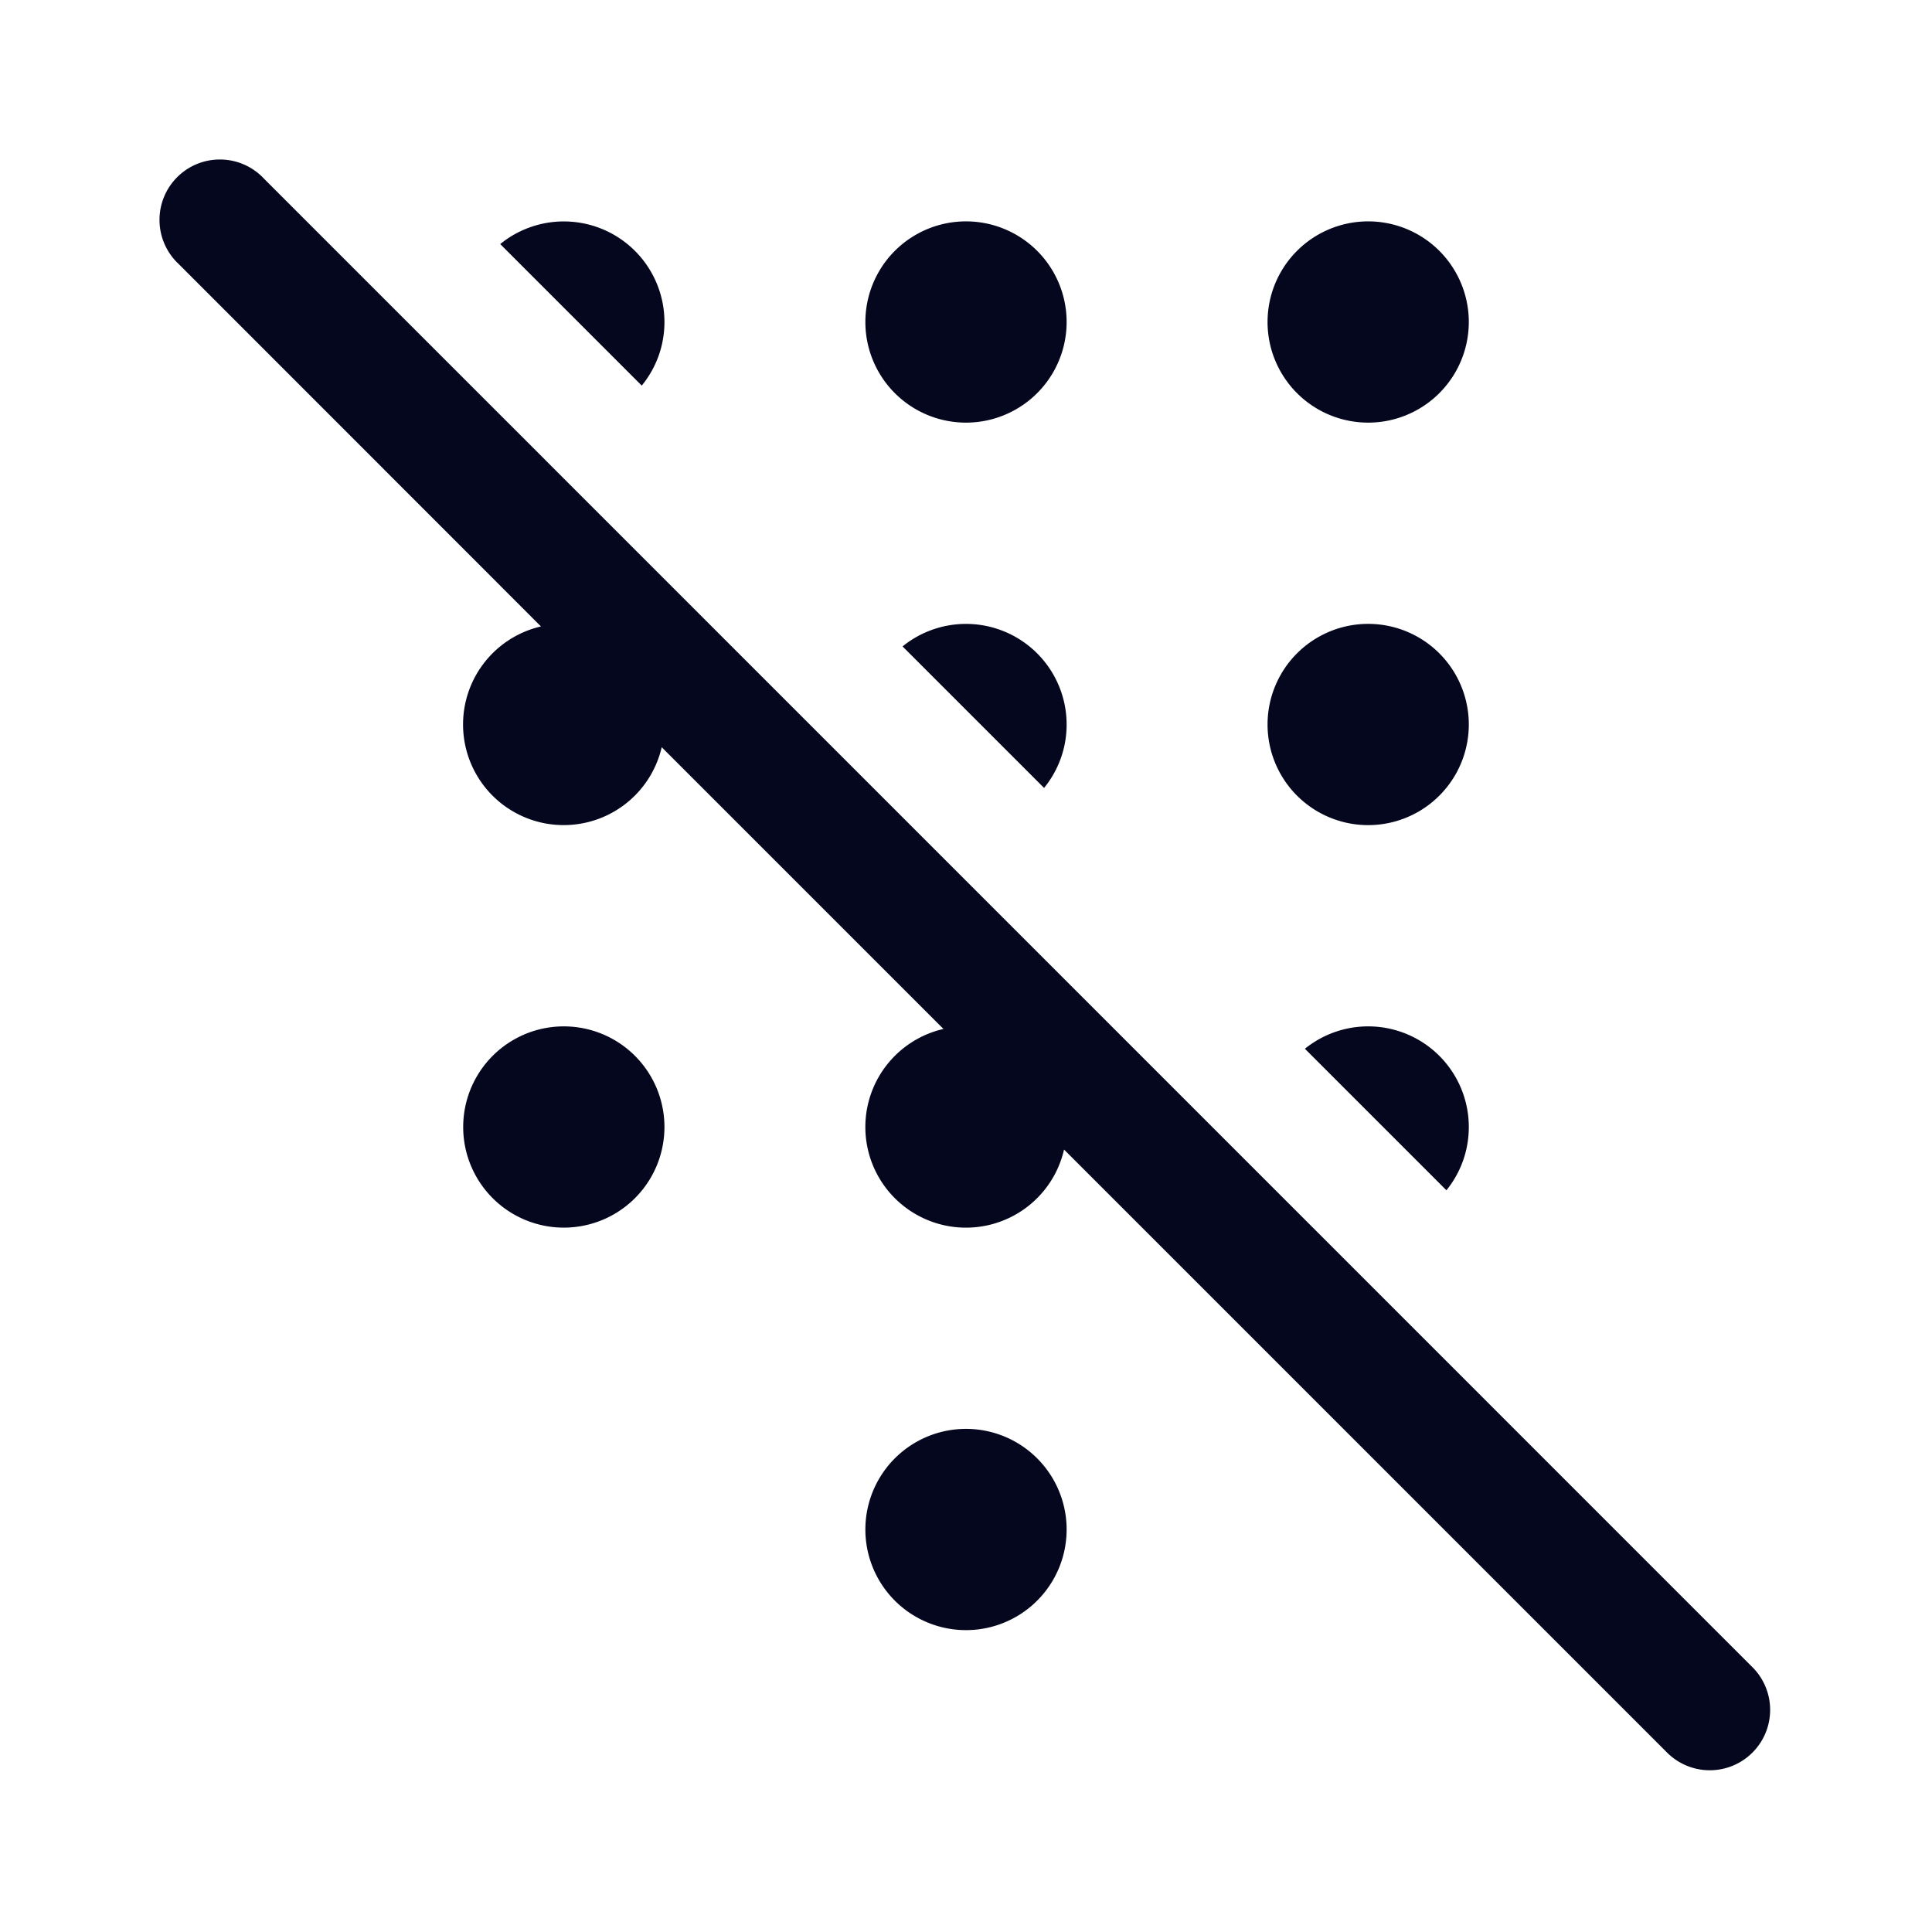 <svg xmlns="http://www.w3.org/2000/svg" width="24" height="24" fill="none"><path fill="#04071E" d="M3.28 2.22a.75.75 0 1 0-1.06 1.06L6.72 7.782a1.25 1.25 0 1 0 1.5 1.5l3.5 3.5a1.25 1.25 0 1 0 1.498 1.498l7.5 7.5a.75.75 0 0 0 1.061-1.06zM18.246 14c0 .298-.104.571-.278.786l-1.758-1.758a1.25 1.25 0 0 1 2.036.972M13.25 9c0 .299-.105.573-.28.788L11.212 8.03A1.25 1.25 0 0 1 13.25 9M8.254 4c0 .3-.106.575-.282.79L6.214 3.032A1.25 1.25 0 0 1 8.254 4M12 17.75a1.25 1.25 0 1 1 0 2.5 1.25 1.25 0 0 1 0-2.5m-4.996-5a1.25 1.25 0 1 1 0 2.5 1.25 1.25 0 0 1 0-2.5m9.992-5a1.25 1.25 0 1 1 0 2.5 1.25 1.25 0 0 1 0-2.5M12 2.75a1.25 1.25 0 1 1 0 2.5 1.25 1.25 0 0 1 0-2.5m4.996 0a1.25 1.25 0 1 1 0 2.5 1.25 1.25 0 0 1 0-2.5"/></svg>
